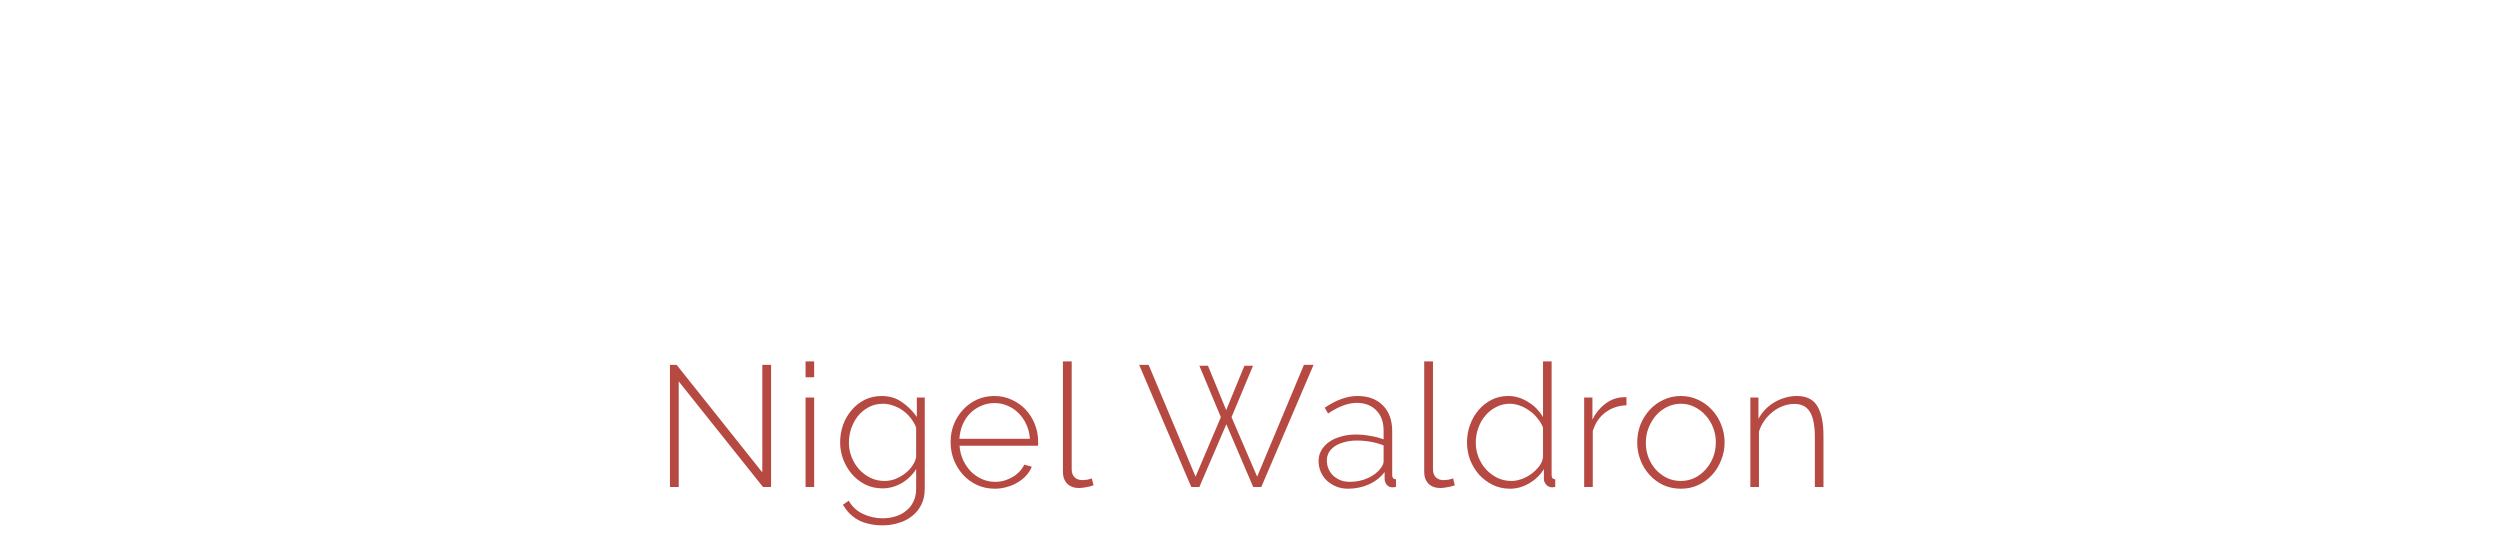<svg width="250" height="56" viewBox="0 0 250 56" fill="none" xmlns="http://www.w3.org/2000/svg">
<g id="logo">
<g id="logo z aparatem">
<g id="Photo2View" filter="url(#filter0_d)">
<path d="M43.666 30V9.024H52.293C53.18 9.024 53.997 9.211 54.746 9.585C55.494 9.959 56.134 10.461 56.666 11.092C57.218 11.702 57.641 12.402 57.936 13.189C58.252 13.957 58.409 14.736 58.409 15.523C58.409 16.37 58.261 17.188 57.966 17.976C57.69 18.763 57.286 19.462 56.755 20.073C56.242 20.684 55.622 21.176 54.893 21.55C54.165 21.905 53.357 22.082 52.471 22.082H45.173V30H43.666ZM45.173 20.694H52.412C53.101 20.694 53.721 20.556 54.273 20.28C54.824 19.985 55.287 19.6 55.661 19.128C56.055 18.635 56.351 18.084 56.548 17.473C56.764 16.843 56.873 16.193 56.873 15.523C56.873 14.834 56.745 14.184 56.489 13.573C56.252 12.943 55.917 12.392 55.484 11.919C55.071 11.446 54.578 11.072 54.007 10.796C53.456 10.521 52.865 10.383 52.234 10.383H45.173V20.694ZM75.016 30H73.538V21.432C73.538 17.631 72.268 15.73 69.727 15.73C69.097 15.73 68.477 15.848 67.866 16.085C67.275 16.321 66.714 16.656 66.182 17.089C65.67 17.523 65.217 18.035 64.823 18.625C64.429 19.197 64.134 19.817 63.937 20.487V30H62.459V8.433H63.937V18.3C64.567 17.099 65.433 16.144 66.537 15.435C67.659 14.726 68.861 14.371 70.141 14.371C70.988 14.371 71.717 14.529 72.327 14.844C72.938 15.159 73.44 15.612 73.834 16.203C74.248 16.794 74.543 17.513 74.72 18.36C74.917 19.187 75.016 20.122 75.016 21.166V30ZM86.809 30.295C85.726 30.295 84.721 30.089 83.795 29.675C82.889 29.242 82.102 28.661 81.432 27.932C80.762 27.203 80.24 26.356 79.866 25.391C79.492 24.426 79.305 23.412 79.305 22.348C79.305 21.265 79.492 20.241 79.866 19.275C80.26 18.31 80.792 17.463 81.461 16.735C82.131 16.006 82.919 15.435 83.825 15.021C84.751 14.588 85.745 14.371 86.809 14.371C87.873 14.371 88.857 14.588 89.763 15.021C90.669 15.435 91.457 16.006 92.127 16.735C92.816 17.463 93.348 18.31 93.722 19.275C94.116 20.241 94.313 21.265 94.313 22.348C94.313 23.412 94.116 24.426 93.722 25.391C93.348 26.356 92.826 27.203 92.156 27.932C91.487 28.661 90.689 29.242 89.763 29.675C88.857 30.089 87.873 30.295 86.809 30.295ZM80.782 22.407C80.782 23.313 80.939 24.17 81.255 24.977C81.57 25.765 81.993 26.455 82.525 27.046C83.076 27.637 83.717 28.109 84.445 28.464C85.174 28.799 85.952 28.966 86.779 28.966C87.607 28.966 88.385 28.799 89.113 28.464C89.842 28.109 90.482 27.627 91.034 27.016C91.585 26.405 92.019 25.706 92.334 24.918C92.649 24.111 92.806 23.244 92.806 22.319C92.806 21.413 92.649 20.566 92.334 19.778C92.019 18.97 91.585 18.271 91.034 17.68C90.482 17.07 89.842 16.587 89.113 16.232C88.404 15.878 87.636 15.701 86.809 15.701C85.982 15.701 85.204 15.878 84.475 16.232C83.746 16.587 83.106 17.07 82.555 17.68C82.023 18.291 81.59 19.009 81.255 19.837C80.939 20.644 80.782 21.501 80.782 22.407ZM105.391 29.261C105.312 29.301 105.174 29.38 104.978 29.498C104.8 29.596 104.564 29.695 104.268 29.793C103.993 29.892 103.678 29.98 103.323 30.059C102.969 30.138 102.584 30.177 102.171 30.177C101.757 30.177 101.363 30.118 100.989 30C100.635 29.882 100.319 29.705 100.044 29.468C99.768 29.232 99.551 28.946 99.394 28.611C99.236 28.277 99.157 27.883 99.157 27.43V15.848H97.001V14.637H99.157V9.378H100.635V14.637H104.209V15.848H100.635V27.075C100.635 27.646 100.831 28.08 101.225 28.375C101.619 28.651 102.062 28.789 102.555 28.789C103.165 28.789 103.687 28.69 104.121 28.493C104.574 28.277 104.85 28.139 104.948 28.08L105.391 29.261ZM114.952 30.295C113.869 30.295 112.864 30.089 111.939 29.675C111.033 29.242 110.245 28.661 109.575 27.932C108.905 27.203 108.384 26.356 108.009 25.391C107.635 24.426 107.448 23.412 107.448 22.348C107.448 21.265 107.635 20.241 108.009 19.275C108.403 18.31 108.935 17.463 109.605 16.735C110.274 16.006 111.062 15.435 111.968 15.021C112.894 14.588 113.889 14.371 114.952 14.371C116.016 14.371 117.001 14.588 117.907 15.021C118.813 15.435 119.6 16.006 120.27 16.735C120.96 17.463 121.491 18.31 121.866 19.275C122.259 20.241 122.456 21.265 122.456 22.348C122.456 23.412 122.259 24.426 121.866 25.391C121.491 26.356 120.969 27.203 120.3 27.932C119.63 28.661 118.832 29.242 117.907 29.675C117.001 30.089 116.016 30.295 114.952 30.295ZM108.925 22.407C108.925 23.313 109.083 24.17 109.398 24.977C109.713 25.765 110.136 26.455 110.668 27.046C111.22 27.637 111.86 28.109 112.589 28.464C113.317 28.799 114.095 28.966 114.923 28.966C115.75 28.966 116.528 28.799 117.257 28.464C117.985 28.109 118.626 27.627 119.177 27.016C119.729 26.405 120.162 25.706 120.477 24.918C120.792 24.111 120.95 23.244 120.95 22.319C120.95 21.413 120.792 20.566 120.477 19.778C120.162 18.97 119.729 18.271 119.177 17.68C118.626 17.07 117.985 16.587 117.257 16.232C116.548 15.878 115.779 15.701 114.952 15.701C114.125 15.701 113.347 15.878 112.618 16.232C111.889 16.587 111.249 17.07 110.698 17.68C110.166 18.291 109.733 19.009 109.398 19.837C109.083 20.644 108.925 21.501 108.925 22.407ZM125.907 30C125.907 29.448 125.956 28.838 126.055 28.168C126.153 27.479 126.37 26.79 126.705 26.1C127.059 25.391 127.562 24.712 128.212 24.062C128.881 23.392 129.768 22.791 130.871 22.259C131.422 21.984 132.013 21.708 132.643 21.432C133.273 21.156 133.855 20.841 134.386 20.487C134.918 20.113 135.361 19.689 135.716 19.216C136.07 18.744 136.248 18.172 136.248 17.503C136.248 17.109 136.159 16.715 135.982 16.321C135.804 15.927 135.539 15.573 135.184 15.257C134.849 14.942 134.416 14.686 133.884 14.489C133.352 14.292 132.732 14.194 132.023 14.194C131.333 14.194 130.713 14.292 130.161 14.489C129.63 14.686 129.157 14.923 128.743 15.198C128.349 15.474 128.015 15.75 127.739 16.026C127.483 16.301 127.296 16.518 127.178 16.675L126.173 15.642C126.252 15.563 126.439 15.376 126.734 15.08C127.049 14.765 127.463 14.45 127.975 14.135C128.487 13.8 129.098 13.505 129.807 13.248C130.536 12.973 131.343 12.835 132.23 12.835C133.116 12.835 133.904 12.963 134.593 13.219C135.302 13.455 135.893 13.79 136.366 14.223C136.858 14.637 137.223 15.129 137.459 15.701C137.715 16.252 137.843 16.833 137.843 17.444C137.843 18.251 137.646 18.95 137.252 19.541C136.858 20.132 136.376 20.654 135.804 21.107C135.233 21.541 134.633 21.905 134.002 22.2C133.392 22.496 132.86 22.742 132.407 22.939C130.871 23.589 129.689 24.367 128.862 25.273C128.054 26.159 127.631 27.282 127.591 28.641H138.168V30H125.907ZM141.669 9.024L149.646 28.109L157.623 9.024H159.218L150.355 30H148.966L140.073 9.024H141.669ZM162.873 30V14.637H164.35V30H162.873ZM162.873 11.151V8.433H164.35V11.151H162.873ZM176.405 30.295C175.322 30.295 174.317 30.089 173.392 29.675C172.466 29.242 171.658 28.661 170.969 27.932C170.299 27.183 169.768 26.327 169.374 25.362C168.999 24.396 168.812 23.362 168.812 22.259C168.812 21.176 168.999 20.162 169.374 19.216C169.768 18.251 170.299 17.414 170.969 16.705C171.639 15.976 172.427 15.405 173.333 14.992C174.258 14.578 175.253 14.371 176.317 14.371C177.4 14.371 178.404 14.588 179.33 15.021C180.256 15.435 181.053 16.006 181.723 16.735C182.393 17.444 182.915 18.281 183.289 19.246C183.663 20.191 183.85 21.196 183.85 22.259C183.85 22.358 183.85 22.486 183.85 22.643C183.85 22.781 183.84 22.87 183.821 22.909H170.349C170.408 23.796 170.615 24.623 170.969 25.391C171.324 26.14 171.767 26.79 172.299 27.341C172.85 27.892 173.48 28.326 174.189 28.641C174.898 28.956 175.657 29.114 176.464 29.114C176.996 29.114 177.518 29.045 178.03 28.907C178.542 28.749 179.015 28.543 179.448 28.286C179.901 28.03 180.295 27.725 180.63 27.371C180.985 26.996 181.26 26.593 181.457 26.159L182.757 26.514C182.541 27.065 182.216 27.577 181.782 28.05C181.369 28.503 180.876 28.897 180.305 29.232C179.754 29.567 179.143 29.823 178.473 30C177.804 30.197 177.114 30.295 176.405 30.295ZM182.432 21.728C182.373 20.822 182.166 19.994 181.812 19.246C181.477 18.497 181.034 17.857 180.482 17.326C179.95 16.774 179.33 16.351 178.621 16.055C177.912 15.74 177.154 15.582 176.346 15.582C175.539 15.582 174.78 15.74 174.071 16.055C173.362 16.351 172.732 16.774 172.18 17.326C171.649 17.857 171.215 18.507 170.88 19.275C170.565 20.024 170.378 20.841 170.319 21.728H182.432ZM207.053 14.637H208.53L201.882 30H200.641L197.185 21.875L193.728 30H192.487L185.84 14.637H187.287L193.167 28.375L196.387 20.812L193.787 14.666H195.058L197.185 19.748L199.282 14.666H200.582L197.982 20.812L201.203 28.375L207.053 14.637Z" fill="white"/>
</g>
<g id="Nigel Waldron" filter="url(#filter1_d)">
<path d="M67.872 34.917V45.478H66.995V33.266H67.665L76.231 44.016V33.266H77.108V45.478H76.3L67.872 34.917ZM80.556 45.478V36.534H81.416V45.478H80.556ZM80.556 34.505V32.922H81.416V34.505H80.556ZM88.245 45.616C87.625 45.616 87.058 45.49 86.542 45.237C86.026 44.974 85.579 44.63 85.2 44.205C84.833 43.77 84.541 43.277 84.323 42.726C84.117 42.176 84.013 41.608 84.013 41.023C84.013 40.416 84.111 39.831 84.306 39.269C84.512 38.707 84.799 38.214 85.166 37.79C85.533 37.354 85.969 37.01 86.473 36.758C86.989 36.506 87.557 36.379 88.176 36.379C88.956 36.379 89.632 36.586 90.205 36.999C90.79 37.4 91.283 37.893 91.685 38.478V36.534H92.476V45.65C92.476 46.258 92.361 46.791 92.132 47.25C91.903 47.709 91.593 48.087 91.203 48.385C90.825 48.695 90.377 48.924 89.861 49.073C89.357 49.233 88.824 49.314 88.262 49.314C87.746 49.314 87.281 49.262 86.869 49.159C86.456 49.067 86.089 48.93 85.768 48.746C85.458 48.574 85.177 48.356 84.925 48.093C84.684 47.84 84.472 47.559 84.289 47.25L84.874 46.854C85.229 47.462 85.71 47.903 86.318 48.179C86.926 48.465 87.574 48.609 88.262 48.609C88.721 48.609 89.15 48.545 89.552 48.419C89.965 48.293 90.32 48.104 90.618 47.852C90.928 47.611 91.169 47.307 91.341 46.94C91.524 46.573 91.616 46.143 91.616 45.65V43.689C91.249 44.274 90.762 44.744 90.154 45.1C89.546 45.444 88.91 45.616 88.245 45.616ZM88.451 44.876C88.829 44.876 89.196 44.807 89.552 44.67C89.919 44.521 90.246 44.331 90.532 44.102C90.83 43.873 91.071 43.615 91.255 43.328C91.45 43.042 91.57 42.755 91.616 42.468V39.527C91.478 39.183 91.295 38.868 91.065 38.581C90.836 38.283 90.572 38.031 90.274 37.824C89.988 37.618 89.672 37.457 89.328 37.343C88.996 37.217 88.657 37.153 88.313 37.153C87.775 37.153 87.293 37.268 86.869 37.497C86.444 37.727 86.083 38.025 85.785 38.392C85.498 38.759 85.275 39.177 85.114 39.647C84.965 40.106 84.891 40.571 84.891 41.041C84.891 41.557 84.982 42.044 85.166 42.503C85.349 42.961 85.602 43.368 85.923 43.724C86.244 44.079 86.622 44.36 87.058 44.567C87.494 44.773 87.958 44.876 88.451 44.876ZM99.481 45.65C98.851 45.65 98.266 45.53 97.727 45.289C97.188 45.037 96.718 44.699 96.317 44.274C95.927 43.839 95.617 43.34 95.388 42.778C95.17 42.216 95.061 41.614 95.061 40.972C95.061 40.341 95.17 39.751 95.388 39.2C95.617 38.638 95.927 38.151 96.317 37.738C96.707 37.314 97.165 36.981 97.693 36.741C98.232 36.5 98.811 36.379 99.43 36.379C100.06 36.379 100.645 36.506 101.184 36.758C101.723 36.999 102.188 37.331 102.577 37.755C102.967 38.168 103.271 38.656 103.489 39.217C103.707 39.768 103.816 40.353 103.816 40.972C103.816 41.029 103.816 41.104 103.816 41.195C103.816 41.276 103.81 41.327 103.799 41.35H95.955C95.99 41.866 96.11 42.348 96.317 42.795C96.523 43.231 96.781 43.609 97.091 43.93C97.412 44.251 97.779 44.504 98.191 44.687C98.604 44.87 99.046 44.962 99.516 44.962C99.825 44.962 100.129 44.922 100.427 44.842C100.726 44.75 101.001 44.63 101.253 44.481C101.517 44.331 101.746 44.154 101.941 43.947C102.147 43.73 102.308 43.495 102.423 43.242L103.179 43.449C103.053 43.77 102.864 44.068 102.612 44.343C102.371 44.607 102.084 44.836 101.752 45.031C101.431 45.226 101.075 45.375 100.685 45.478C100.296 45.593 99.894 45.65 99.481 45.65ZM102.99 40.662C102.956 40.135 102.835 39.653 102.629 39.217C102.434 38.782 102.176 38.409 101.855 38.099C101.545 37.778 101.184 37.532 100.771 37.36C100.359 37.176 99.917 37.085 99.447 37.085C98.977 37.085 98.535 37.176 98.123 37.36C97.71 37.532 97.343 37.778 97.022 38.099C96.712 38.409 96.46 38.787 96.265 39.235C96.082 39.67 95.973 40.146 95.938 40.662H102.99ZM106.293 32.922H107.17V43.707C107.17 44.039 107.262 44.303 107.445 44.498C107.64 44.693 107.904 44.79 108.236 44.79C108.362 44.79 108.512 44.779 108.684 44.756C108.867 44.721 109.033 44.675 109.182 44.618L109.354 45.306C109.159 45.386 108.919 45.45 108.632 45.495C108.345 45.553 108.099 45.581 107.892 45.581C107.411 45.581 107.021 45.438 106.723 45.151C106.436 44.853 106.293 44.458 106.293 43.965V32.922ZM119.936 33.352H120.796L122.619 37.79L124.442 33.352H125.302L123.152 38.495L125.715 44.446L130.393 33.266H131.356L126.128 45.478H125.319L122.636 39.2L119.936 45.478H119.127L113.916 33.266H114.862L119.557 44.446L122.086 38.495L119.936 33.352ZM134.799 45.65C134.386 45.65 134.002 45.581 133.647 45.444C133.291 45.295 132.976 45.1 132.701 44.859C132.437 44.607 132.231 44.314 132.082 43.982C131.933 43.638 131.858 43.271 131.858 42.881C131.858 42.491 131.95 42.136 132.133 41.815C132.317 41.494 132.569 41.218 132.89 40.989C133.223 40.748 133.618 40.565 134.077 40.439C134.535 40.301 135.04 40.232 135.59 40.232C136.072 40.232 136.554 40.278 137.035 40.37C137.528 40.45 137.97 40.565 138.36 40.714V39.837C138.36 38.988 138.119 38.317 137.637 37.824C137.156 37.32 136.502 37.067 135.676 37.067C135.241 37.067 134.776 37.159 134.283 37.343C133.802 37.526 133.309 37.79 132.804 38.134L132.477 37.549C133.624 36.769 134.713 36.379 135.745 36.379C136.823 36.379 137.672 36.695 138.291 37.325C138.91 37.945 139.22 38.805 139.22 39.905V44.274C139.22 44.561 139.346 44.704 139.598 44.704V45.478C139.541 45.49 139.478 45.495 139.409 45.495C139.351 45.507 139.3 45.513 139.254 45.513C139.025 45.513 138.841 45.438 138.704 45.289C138.566 45.129 138.486 44.939 138.463 44.721V43.982C138.05 44.521 137.523 44.934 136.88 45.22C136.238 45.507 135.545 45.65 134.799 45.65ZM134.971 44.962C135.636 44.962 136.244 44.836 136.794 44.584C137.356 44.331 137.786 43.999 138.084 43.586C138.268 43.345 138.36 43.116 138.36 42.898V41.316C137.947 41.155 137.517 41.035 137.07 40.955C136.622 40.874 136.158 40.834 135.676 40.834C135.229 40.834 134.822 40.886 134.455 40.989C134.088 41.081 133.773 41.213 133.509 41.385C133.245 41.557 133.039 41.769 132.89 42.021C132.752 42.262 132.684 42.531 132.684 42.829C132.684 43.128 132.741 43.408 132.856 43.672C132.97 43.936 133.131 44.165 133.337 44.36C133.544 44.544 133.784 44.693 134.06 44.807C134.346 44.911 134.65 44.962 134.971 44.962ZM142.421 32.922H143.298V43.707C143.298 44.039 143.39 44.303 143.573 44.498C143.768 44.693 144.032 44.79 144.364 44.79C144.49 44.79 144.639 44.779 144.811 44.756C144.995 44.721 145.161 44.675 145.31 44.618L145.482 45.306C145.287 45.386 145.047 45.45 144.76 45.495C144.473 45.553 144.227 45.581 144.02 45.581C143.539 45.581 143.149 45.438 142.851 45.151C142.564 44.853 142.421 44.458 142.421 43.965V32.922ZM151 45.65C150.381 45.65 149.807 45.524 149.28 45.272C148.752 45.008 148.294 44.664 147.904 44.24C147.525 43.804 147.227 43.311 147.009 42.761C146.803 42.199 146.7 41.62 146.7 41.023C146.7 40.404 146.803 39.814 147.009 39.252C147.216 38.69 147.502 38.197 147.869 37.773C148.236 37.348 148.666 37.01 149.159 36.758C149.664 36.506 150.214 36.379 150.811 36.379C151.2 36.379 151.567 36.437 151.911 36.551C152.255 36.666 152.576 36.821 152.875 37.016C153.173 37.199 153.442 37.417 153.683 37.669C153.924 37.922 154.13 38.191 154.302 38.478V32.922H155.162V44.274C155.162 44.561 155.283 44.704 155.523 44.704V45.478C155.455 45.49 155.397 45.495 155.351 45.495C155.306 45.507 155.26 45.513 155.214 45.513C154.984 45.513 154.79 45.427 154.629 45.255C154.468 45.071 154.388 44.882 154.388 44.687V43.689C154.021 44.286 153.528 44.761 152.909 45.117C152.301 45.472 151.665 45.65 151 45.65ZM151.155 44.876C151.464 44.876 151.797 44.813 152.152 44.687C152.508 44.561 152.834 44.389 153.133 44.171C153.442 43.942 153.706 43.684 153.924 43.397C154.142 43.11 154.268 42.801 154.302 42.468V39.527C154.176 39.206 153.993 38.902 153.752 38.615C153.522 38.317 153.259 38.065 152.961 37.859C152.662 37.641 152.341 37.469 151.997 37.343C151.653 37.217 151.321 37.153 151 37.153C150.484 37.153 150.014 37.268 149.589 37.497C149.165 37.715 148.804 38.008 148.506 38.375C148.208 38.73 147.978 39.143 147.818 39.613C147.657 40.072 147.577 40.548 147.577 41.041C147.577 41.557 147.669 42.044 147.852 42.503C148.036 42.961 148.288 43.368 148.609 43.724C148.942 44.079 149.32 44.36 149.744 44.567C150.18 44.773 150.65 44.876 151.155 44.876ZM162.648 37.308C161.846 37.331 161.14 37.572 160.533 38.031C159.936 38.478 159.518 39.097 159.277 39.888V45.478H158.417V36.534H159.243V38.736C159.552 38.105 159.959 37.595 160.464 37.205C160.98 36.804 161.53 36.574 162.115 36.517C162.23 36.506 162.333 36.5 162.425 36.5C162.516 36.5 162.591 36.5 162.648 36.5V37.308ZM168.091 45.65C167.46 45.65 166.876 45.53 166.337 45.289C165.809 45.037 165.351 44.699 164.961 44.274C164.571 43.85 164.267 43.357 164.049 42.795C163.831 42.233 163.722 41.643 163.722 41.023C163.722 40.393 163.831 39.797 164.049 39.235C164.278 38.673 164.588 38.18 164.978 37.755C165.368 37.331 165.826 36.999 166.354 36.758C166.893 36.506 167.472 36.379 168.091 36.379C168.71 36.379 169.284 36.506 169.811 36.758C170.339 36.999 170.797 37.331 171.187 37.755C171.588 38.18 171.898 38.673 172.116 39.235C172.345 39.797 172.46 40.393 172.46 41.023C172.46 41.643 172.345 42.233 172.116 42.795C171.898 43.357 171.594 43.85 171.204 44.274C170.814 44.699 170.35 45.037 169.811 45.289C169.284 45.53 168.71 45.65 168.091 45.65ZM164.582 41.058C164.582 41.585 164.674 42.084 164.858 42.554C165.041 43.013 165.288 43.414 165.597 43.758C165.918 44.102 166.291 44.377 166.715 44.584C167.139 44.779 167.592 44.876 168.074 44.876C168.556 44.876 169.008 44.779 169.433 44.584C169.857 44.377 170.23 44.096 170.551 43.741C170.872 43.386 171.124 42.978 171.308 42.52C171.491 42.05 171.583 41.545 171.583 41.006C171.583 40.479 171.491 39.986 171.308 39.527C171.124 39.057 170.872 38.65 170.551 38.306C170.23 37.95 169.857 37.669 169.433 37.463C169.02 37.257 168.573 37.153 168.091 37.153C167.61 37.153 167.157 37.257 166.732 37.463C166.308 37.669 165.935 37.95 165.614 38.306C165.305 38.661 165.052 39.08 164.858 39.561C164.674 40.032 164.582 40.53 164.582 41.058ZM182.346 45.478H181.486V40.49C181.486 39.332 181.32 38.489 180.988 37.962C180.667 37.434 180.151 37.171 179.44 37.171C179.061 37.171 178.683 37.239 178.304 37.377C177.937 37.515 177.593 37.71 177.272 37.962C176.951 38.214 176.67 38.512 176.43 38.856C176.189 39.189 176.011 39.55 175.896 39.94V45.478H175.036V36.534H175.845V38.667C176.028 38.323 176.252 38.013 176.516 37.738C176.791 37.452 177.095 37.211 177.427 37.016C177.771 36.809 178.132 36.655 178.511 36.551C178.889 36.437 179.279 36.379 179.68 36.379C180.655 36.379 181.343 36.723 181.744 37.411C182.146 38.088 182.346 39.063 182.346 40.335V45.478Z" fill="#B64941"/>
</g>
</g>
</g>
<defs>
<filter id="filter0_d" x="40.446" y="8.433" width="171.305" height="28.305" filterUnits="userSpaceOnUse" color-interpolation-filters="sRGB">
<feFlood flood-opacity="0" result="BackgroundImageFix"/>
<feColorMatrix in="SourceAlpha" type="matrix" values="0 0 0 0 0 0 0 0 0 0 0 0 0 0 0 0 0 0 127 0"/>
<feOffset dy="3.221"/>
<feGaussianBlur stdDeviation="1.61"/>
<feColorMatrix type="matrix" values="0 0 0 0 0 0 0 0 0 0 0 0 0 0 0 0 0 0 0.1 0"/>
<feBlend mode="normal" in2="BackgroundImageFix" result="effect1_dropShadow"/>
<feBlend mode="normal" in="SourceGraphic" in2="effect1_dropShadow" result="shape"/>
</filter>
<filter id="filter1_d" x="63.774" y="32.922" width="121.794" height="22.834" filterUnits="userSpaceOnUse" color-interpolation-filters="sRGB">
<feFlood flood-opacity="0" result="BackgroundImageFix"/>
<feColorMatrix in="SourceAlpha" type="matrix" values="0 0 0 0 0 0 0 0 0 0 0 0 0 0 0 0 0 0 127 0"/>
<feOffset dy="3.221"/>
<feGaussianBlur stdDeviation="1.61"/>
<feColorMatrix type="matrix" values="0 0 0 0 0 0 0 0 0 0 0 0 0 0 0 0 0 0 0.1 0"/>
<feBlend mode="normal" in2="BackgroundImageFix" result="effect1_dropShadow"/>
<feBlend mode="normal" in="SourceGraphic" in2="effect1_dropShadow" result="shape"/>
</filter>
</defs>
</svg>

